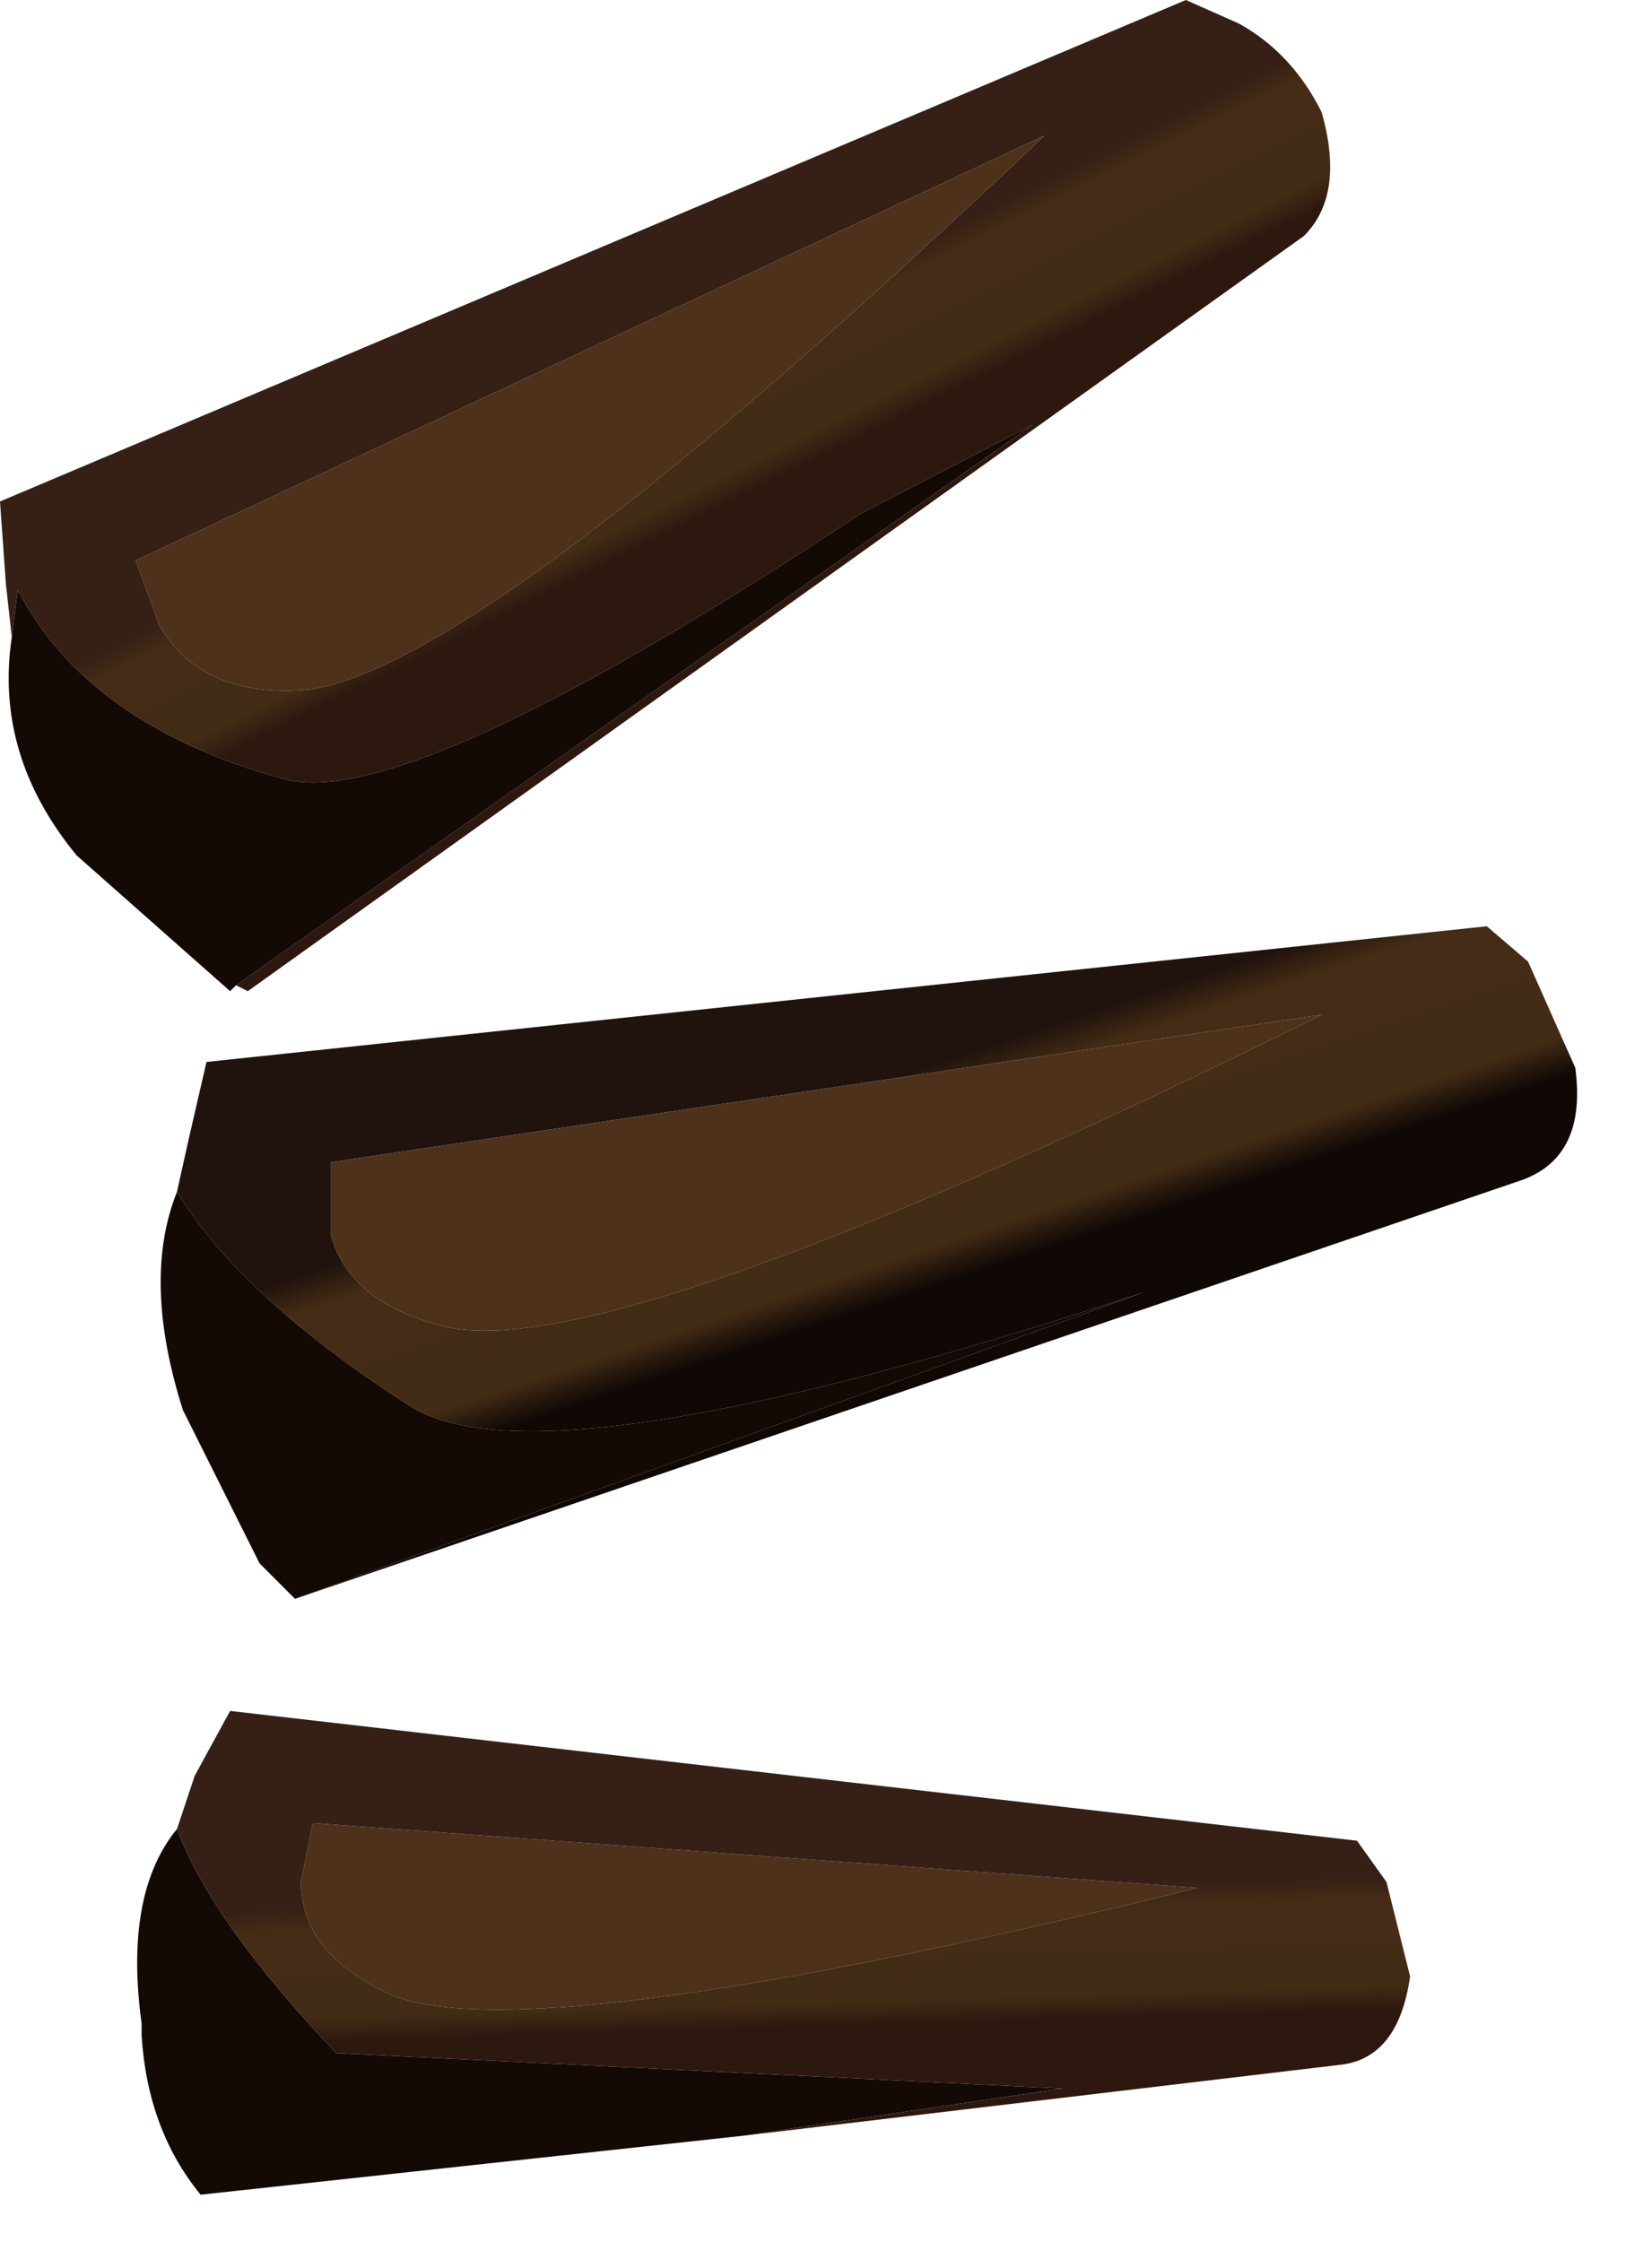 <?xml version="1.0" encoding="utf-8"?>
<svg version="1.1" id="Layer_1"
xmlns="http://www.w3.org/2000/svg"
xmlns:xlink="http://www.w3.org/1999/xlink"
width="14px" height="19px"
xml:space="preserve">
<g id="1556" transform="matrix(1, 0, 0, 1, 0, 0)">
<linearGradient
id="LinearGradID_738" gradientUnits="userSpaceOnUse" gradientTransform="matrix(0.001, 0.002, 0.002, -0.001, 5.8, 3.85)" spreadMethod ="pad" x1="-819.2" y1="0" x2="819.2" y2="0" >
<stop  offset="0.302" style="stop-color:#361F14;stop-opacity:1" />
<stop  offset="0.361" style="stop-color:#442C16;stop-opacity:1" />
<stop  offset="0.584" style="stop-color:#432C15;stop-opacity:1" />
<stop  offset="0.647" style="stop-color:#2D180F;stop-opacity:1" />
</linearGradient>
<path style="fill:url(#LinearGradID_738) " d="M8.75,3.6L7.3 4.35Q3.45 6.9 2.4 6.6Q0.75 6.15 0.15 5L0.1 5.4L0.05 4.95L0 4.25L10.05 0L10.5 0.2Q10.95 0.45 11.2 0.95Q11.4 1.65 11.05 2L2.1 8.4L2 8.35L8.75 3.6M1.35,5.3Q1.7 5.9 2.55 5.85Q4 5.75 8.85 1.15L1.15 4.75L1.35 5.3" />
<linearGradient
id="LinearGradID_739" gradientUnits="userSpaceOnUse" gradientTransform="matrix(0.001, 0.003, 0.003, -0.001, 7.45, 10.25)" spreadMethod ="pad" x1="-819.2" y1="0" x2="819.2" y2="0" >
<stop  offset="0.302" style="stop-color:#20120C;stop-opacity:1" />
<stop  offset="0.361" style="stop-color:#442C16;stop-opacity:1" />
<stop  offset="0.584" style="stop-color:#432C15;stop-opacity:1" />
<stop  offset="0.647" style="stop-color:#100805;stop-opacity:1" />
</linearGradient>
<path style="fill:url(#LinearGradID_739) " d="M9.7,10.95Q4.55 12.65 3.45 11.9Q2.05 11 1.5 10.1L1.6 9.65L1.75 9L12.6 7.85L12.95 8.15L13.35 9.05Q13.45 9.8 12.9 10L2.5 13.55L9.7 10.95M3.8,11.25Q5.25 11.55 11.2 8.6L2.8 9.85L2.8 10.45Q2.95 11.05 3.8 11.25" />
<path style="fill:#130A06;fill-opacity:1" d="M2.5,13.55L2.2 13.25L1.6 12.05L1.55 11.95Q1.2 10.85 1.5 10.1Q2.05 11 3.45 11.9Q4.55 12.65 9.7 10.95L2.5 13.55M2,8.35L1.95 8.4L0.65 7.25Q-0.05 6.4 0.1 5.4L0.15 5Q0.75 6.15 2.4 6.6Q3.45 6.9 7.3 4.35L8.75 3.6L2 8.35M1.7,18.6Q1.25 18.05 1.2 17.25L1.2 17.15Q1.05 16.05 1.5 15.5Q1.8 16.3 2.85 17.4L9 17.7L6.3 18.1L1.7 18.6" />
<path style="fill:#4D311A;fill-opacity:1" d="M1.15,4.75L8.85 1.15Q4 5.75 2.55 5.85Q1.7 5.9 1.35 5.3L1.15 4.75M2.8,10.45L2.8 9.85L11.2 8.6Q5.25 11.55 3.8 11.25Q2.95 11.05 2.8 10.45M2.65,15.45L10.15 16Q4.45 17.4 3.3 16.9Q2.55 16.55 2.55 15.95L2.65 15.45" />
<linearGradient
id="LinearGradID_740" gradientUnits="userSpaceOnUse" gradientTransform="matrix(6.10352e-005, 0.002, 0.002, -6.10352e-005, 6.6, 16.7)" spreadMethod ="pad" x1="-819.2" y1="0" x2="819.2" y2="0" >
<stop  offset="0.302" style="stop-color:#361F14;stop-opacity:1" />
<stop  offset="0.361" style="stop-color:#442C16;stop-opacity:1" />
<stop  offset="0.584" style="stop-color:#432C15;stop-opacity:1" />
<stop  offset="0.647" style="stop-color:#2D180F;stop-opacity:1" />
</linearGradient>
<path style="fill:url(#LinearGradID_740) " d="M1.65,15.05L1.95 14.5L11.5 15.6L11.75 15.95L11.95 16.75Q11.85 17.45 11.35 17.5L6.3 18.1L9 17.7L2.85 17.4Q1.8 16.3 1.5 15.5L1.65 15.05M2.55,15.95Q2.55 16.55 3.3 16.9Q4.45 17.4 10.15 16L2.65 15.45L2.55 15.95" />
</g>
</svg>
